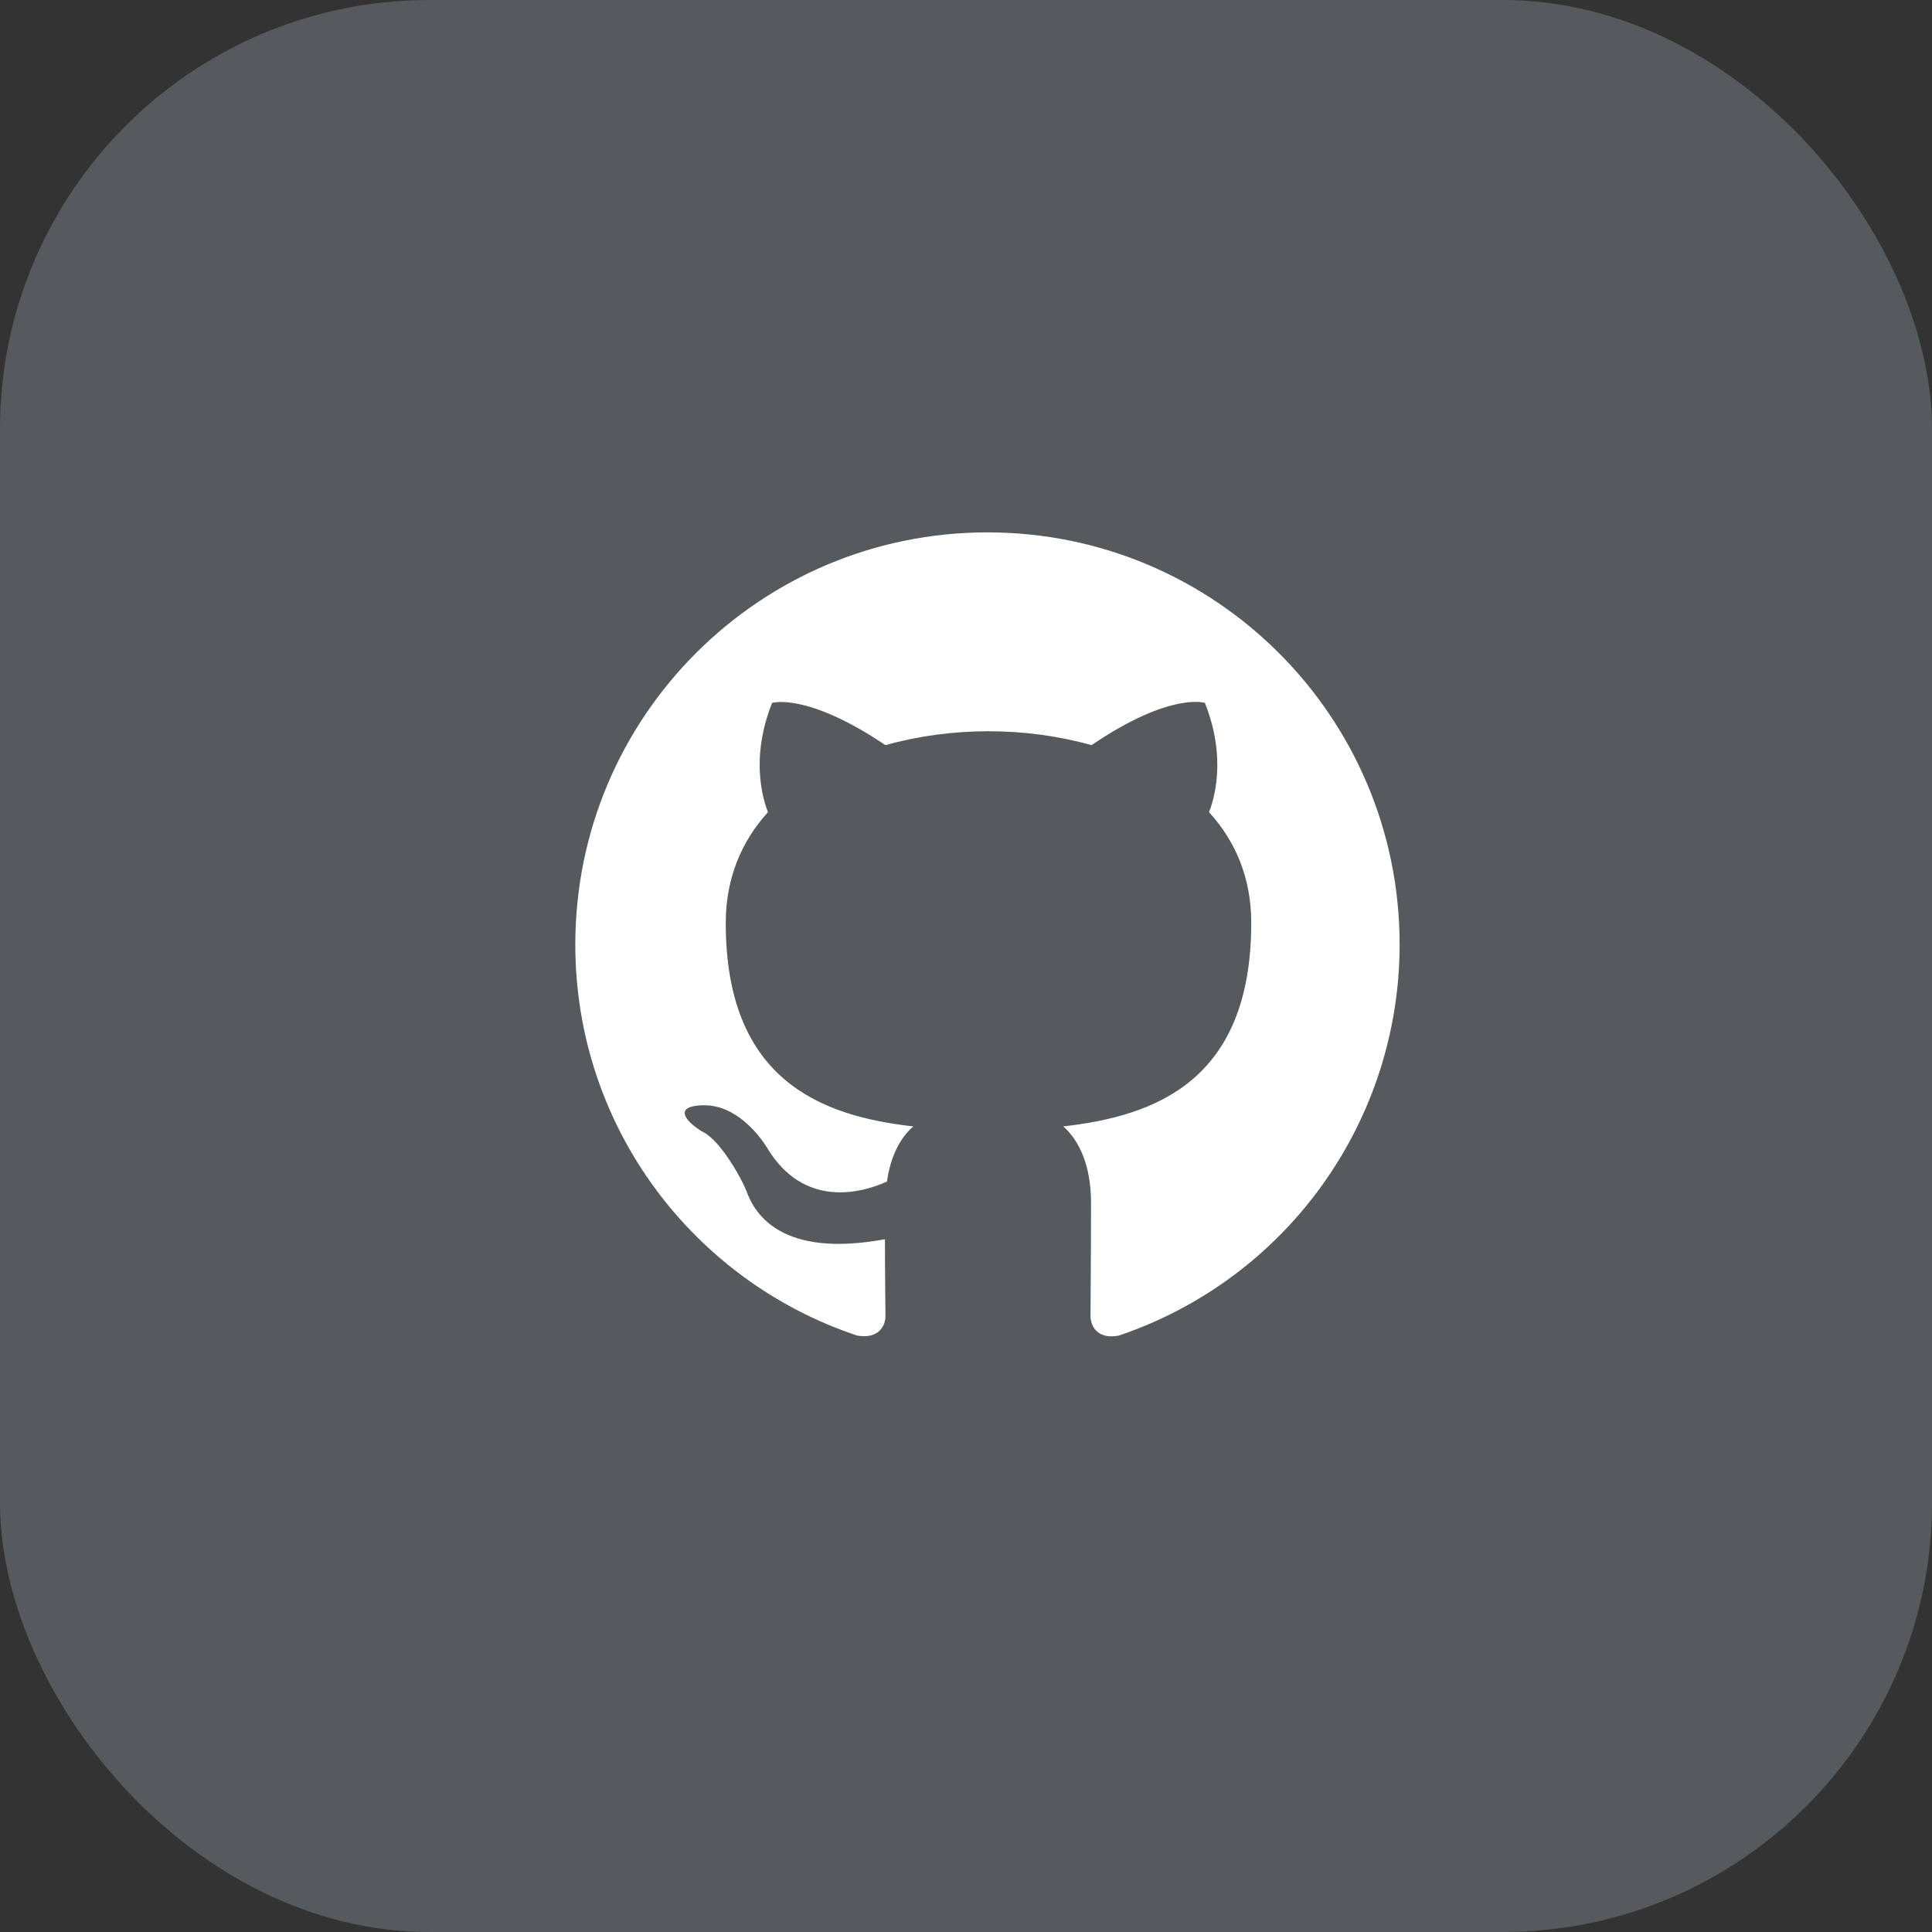 <svg width="45" height="45" viewBox="0 0 45 45" fill="none" xmlns="http://www.w3.org/2000/svg">
<rect x="0" y="0" width="45" height="45" fill="#333333" stroke="none"/>
<rect width="45" height="45" rx="10" fill="#575A5D"/>
<g clip-path="url(#clip0_889_2789)">
<path fill-rule="evenodd" clip-rule="evenodd" d="M23 12.4C17.696 12.4 13.4 16.696 13.4 22C13.4 26.248 16.148 29.836 19.964 31.108C20.444 31.192 20.624 30.904 20.624 30.652C20.624 30.424 20.612 29.668 20.612 28.864C18.2 29.308 17.576 28.276 17.384 27.736C17.276 27.46 16.808 26.608 16.4 26.38C16.064 26.2 15.584 25.756 16.388 25.744C17.144 25.732 17.684 26.44 17.864 26.728C18.728 28.18 20.108 27.772 20.66 27.52C20.744 26.896 20.996 26.476 21.272 26.236C19.136 25.996 16.904 25.168 16.904 21.496C16.904 20.452 17.276 19.588 17.888 18.916C17.792 18.676 17.456 17.692 17.984 16.372C17.984 16.372 18.788 16.12 20.624 17.356C21.392 17.14 22.208 17.032 23.024 17.032C23.84 17.032 24.656 17.14 25.424 17.356C27.26 16.108 28.064 16.372 28.064 16.372C28.592 17.692 28.256 18.676 28.16 18.916C28.772 19.588 29.144 20.44 29.144 21.496C29.144 25.18 26.9 25.996 24.764 26.236C25.112 26.536 25.412 27.112 25.412 28.012C25.412 29.296 25.4 30.328 25.4 30.652C25.4 30.904 25.58 31.204 26.06 31.108C27.966 30.465 29.622 29.24 30.795 27.606C31.968 25.972 32.6 24.011 32.6 22C32.6 16.696 28.304 12.4 23 12.4Z" fill="white"/>
</g>
<defs>
<clipPath id="clip0_889_2789">
<rect width="24" height="24" fill="white" transform="translate(11 10)"/>
</clipPath>
</defs>
</svg>
